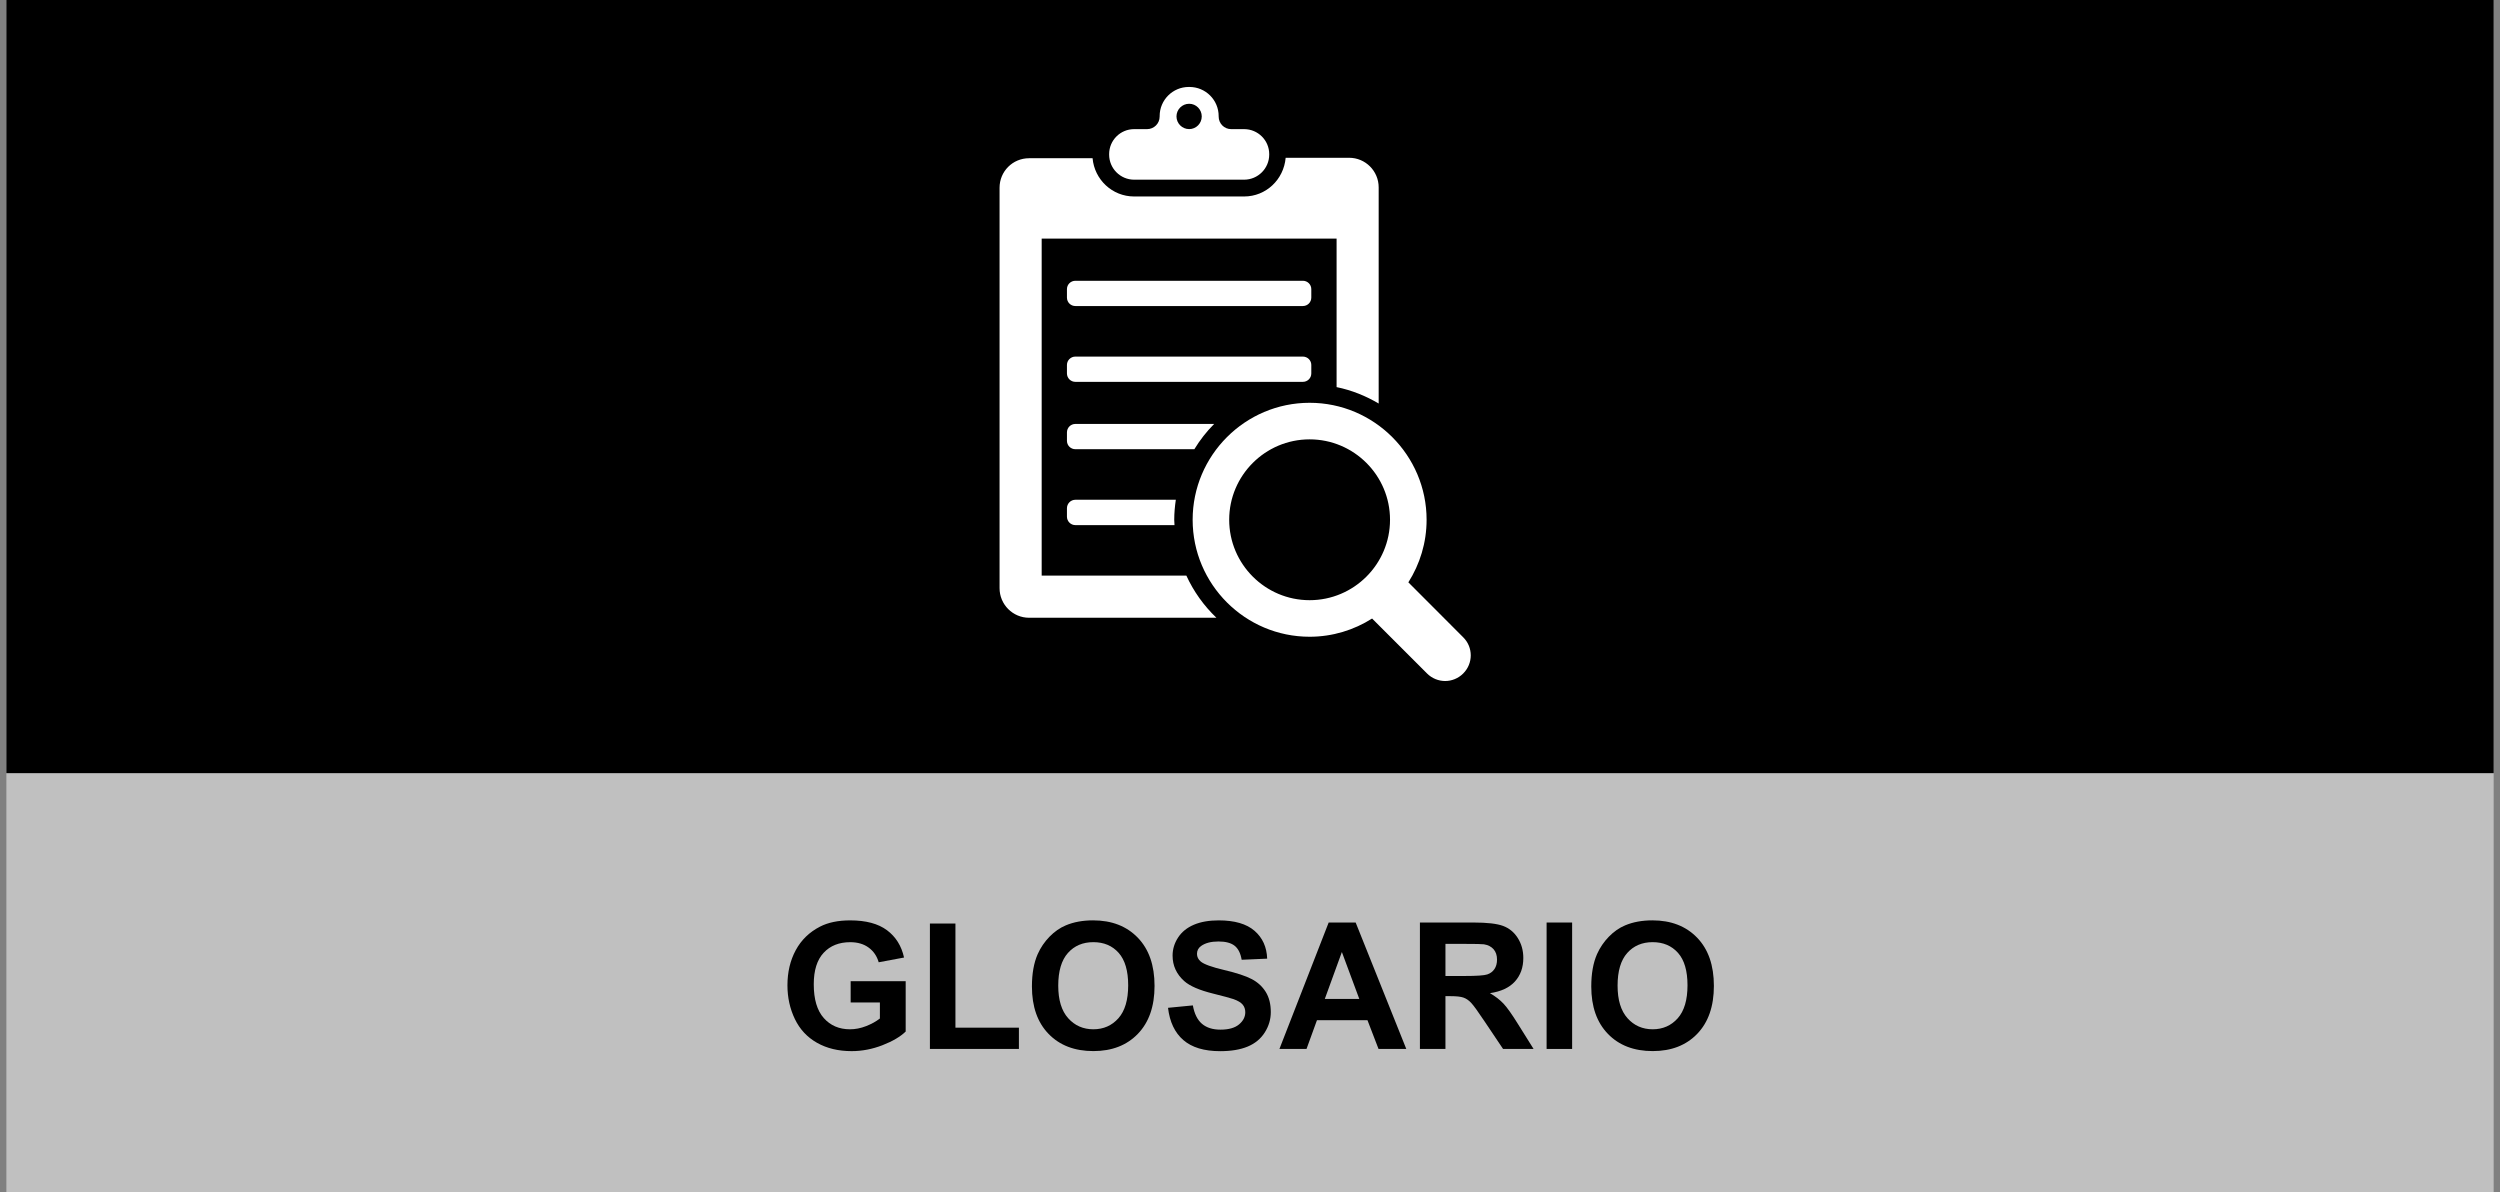 <?xml version="1.0" encoding="utf-8"?>
<!-- Generator: Adobe Illustrator 17.0.0, SVG Export Plug-In . SVG Version: 6.00 Build 0)  -->
<!DOCTYPE svg PUBLIC "-//W3C//DTD SVG 1.1//EN" "http://www.w3.org/Graphics/SVG/1.1/DTD/svg11.dtd">
<svg version="1.1" id="Capa_1" xmlns:x="http://ns.adobe.com/Extensibility/1.0/" xmlns:i="http://ns.adobe.com/AdobeIllustrator/10.0/" xmlns:graph="http://ns.adobe.com/Graphs/1.0/"
	 xmlns="http://www.w3.org/2000/svg" xmlns:xlink="http://www.w3.org/1999/xlink" x="0px" y="0px" width="155.706px"
	 height="74.254px" viewBox="0 0 155.706 74.254" enable-background="new 0 0 155.706 74.254" xml:space="preserve">
<rect x="0" y="0" width="155.706" height="74.254" fill="#808080" stroke="none"/>
<g>
	
		<rect id="XMLID_246_" x="0.397" y="0" opacity="0.5" fill="#FFFFFF" enable-background="new    " width="154.914" height="74.254"/>
	<rect id="XMLID_221_" x="0.397" y="0" width="154.914" height="48.154"/>
	<rect id="XMLID_318_" x="0" y="57.455" fill="none" width="155.706" height="13.102"/>
	<g enable-background="new    ">
		<path d="M52.981,62.437v-1.327h3.427v3.137c-0.333,0.322-0.815,0.606-1.448,0.852c-0.632,0.245-1.272,0.368-1.92,0.368
			c-0.824,0-1.542-0.173-2.154-0.519s-1.072-0.84-1.38-1.482s-0.462-1.342-0.462-2.098c0-0.82,0.172-1.549,0.516-2.187
			c0.344-0.637,0.847-1.126,1.509-1.466c0.505-0.262,1.133-0.392,1.885-0.392c0.978,0,1.741,0.204,2.291,0.614
			c0.549,0.41,0.903,0.977,1.061,1.7l-1.579,0.295c-0.111-0.387-0.319-0.691-0.626-0.915c-0.306-0.224-0.688-0.336-1.146-0.336
			c-0.695,0-1.247,0.22-1.657,0.661c-0.41,0.439-0.615,1.094-0.615,1.96c0,0.935,0.208,1.636,0.623,2.103
			c0.416,0.468,0.959,0.701,1.633,0.701c0.333,0,0.667-0.065,1.001-0.196c0.335-0.131,0.623-0.289,0.862-0.476v-0.998H52.981z"/>
		<path d="M57.917,65.331v-7.81h1.59v6.483h3.953v1.326H57.917z"/>
		<path d="M64.271,61.442c0-0.802,0.12-1.476,0.36-2.02c0.179-0.401,0.423-0.761,0.733-1.08c0.31-0.318,0.649-0.555,1.018-0.709
			c0.491-0.207,1.056-0.311,1.697-0.311c1.16,0,2.088,0.359,2.785,1.079c0.696,0.72,1.044,1.721,1.044,3.003
			c0,1.271-0.346,2.266-1.037,2.983s-1.615,1.077-2.771,1.077c-1.171,0-2.102-0.357-2.793-1.072
			C64.617,63.68,64.271,62.695,64.271,61.442z M65.91,61.389c0,0.892,0.206,1.567,0.618,2.027s0.935,0.69,1.568,0.69
			s1.154-0.229,1.56-0.685c0.407-0.457,0.61-1.142,0.61-2.055c0-0.902-0.198-1.575-0.593-2.02c-0.396-0.444-0.921-0.666-1.577-0.666
			s-1.184,0.225-1.584,0.674S65.91,60.482,65.91,61.389z"/>
		<path d="M72.747,62.769l1.547-0.15c0.093,0.52,0.282,0.901,0.566,1.145c0.285,0.243,0.669,0.365,1.152,0.365
			c0.512,0,0.898-0.108,1.157-0.325c0.26-0.217,0.39-0.47,0.39-0.76c0-0.187-0.055-0.345-0.164-0.476
			c-0.109-0.131-0.3-0.244-0.572-0.341c-0.186-0.064-0.61-0.179-1.273-0.344c-0.852-0.211-1.45-0.471-1.794-0.778
			c-0.483-0.434-0.725-0.962-0.725-1.585c0-0.401,0.114-0.776,0.341-1.125c0.227-0.35,0.555-0.615,0.982-0.798
			c0.428-0.183,0.945-0.273,1.55-0.273c0.988,0,1.732,0.216,2.231,0.649c0.5,0.434,0.762,1.012,0.787,1.735l-1.589,0.069
			c-0.068-0.404-0.214-0.695-0.438-0.873c-0.224-0.177-0.56-0.266-1.007-0.266c-0.462,0-0.824,0.095-1.085,0.284
			c-0.168,0.122-0.252,0.285-0.252,0.489c0,0.187,0.079,0.346,0.236,0.478c0.201,0.169,0.688,0.344,1.461,0.527
			c0.773,0.182,1.346,0.371,1.716,0.566c0.371,0.195,0.661,0.462,0.87,0.8c0.21,0.339,0.314,0.757,0.314,1.255
			c0,0.451-0.125,0.873-0.376,1.268c-0.25,0.394-0.604,0.687-1.063,0.878s-1.029,0.287-1.713,0.287c-0.996,0-1.76-0.23-2.293-0.69
			S72.851,63.649,72.747,62.769z"/>
		<path d="M87.587,65.331h-1.729l-0.688-1.789h-3.147l-0.65,1.789h-1.687l3.067-7.874h1.681L87.587,65.331z M84.66,62.216
			l-1.085-2.922l-1.063,2.922H84.66z"/>
		<path d="M88.436,65.331v-7.874h3.346c0.842,0,1.453,0.07,1.835,0.212c0.381,0.142,0.687,0.394,0.915,0.755
			c0.229,0.361,0.344,0.775,0.344,1.241c0,0.59-0.174,1.078-0.521,1.463c-0.348,0.385-0.867,0.628-1.558,0.729
			c0.344,0.2,0.627,0.42,0.852,0.66c0.224,0.24,0.525,0.666,0.904,1.278l0.962,1.536h-1.901l-1.149-1.713
			c-0.408-0.613-0.688-0.999-0.838-1.158s-0.31-0.269-0.479-0.327c-0.168-0.06-0.435-0.089-0.8-0.089h-0.322v3.287H88.436z
			 M90.026,60.787h1.176c0.763,0,1.239-0.032,1.429-0.097c0.19-0.064,0.339-0.176,0.446-0.333s0.161-0.354,0.161-0.591
			c0-0.265-0.071-0.479-0.212-0.642c-0.142-0.163-0.342-0.267-0.6-0.31c-0.129-0.018-0.516-0.026-1.16-0.026h-1.24V60.787z"/>
		<path d="M96.326,65.331v-7.874h1.59v7.874H96.326z"/>
		<path d="M99.108,61.442c0-0.802,0.12-1.476,0.36-2.02c0.179-0.401,0.423-0.761,0.733-1.08c0.31-0.318,0.648-0.555,1.018-0.709
			c0.49-0.207,1.056-0.311,1.697-0.311c1.16,0,2.088,0.359,2.785,1.079c0.696,0.72,1.044,1.721,1.044,3.003
			c0,1.271-0.346,2.266-1.036,2.983c-0.691,0.718-1.615,1.077-2.771,1.077c-1.171,0-2.103-0.357-2.793-1.072
			C99.454,63.68,99.108,62.695,99.108,61.442z M100.747,61.389c0,0.892,0.206,1.567,0.617,2.027c0.412,0.46,0.935,0.69,1.568,0.69
			s1.154-0.229,1.561-0.685c0.406-0.457,0.609-1.142,0.609-2.055c0-0.902-0.197-1.575-0.593-2.02
			c-0.396-0.444-0.922-0.666-1.577-0.666s-1.184,0.225-1.584,0.674C100.947,59.805,100.747,60.482,100.747,61.389z"/>
	</g>
	<g id="XMLID_339_">
		<path id="XMLID_380_" fill="#FFFFFF" d="M91.133,39.693l-3.417-3.423c0.715-1.129,1.136-2.463,1.136-3.898
			c0-4.013-3.272-7.285-7.285-7.285c-4.015,0-7.286,3.272-7.286,7.285c0,4.021,3.272,7.286,7.286,7.286
			c1.428,0,2.767-0.421,3.89-1.135l3.423,3.423c0.31,0.31,0.721,0.469,1.129,0.469c0.404,0,0.813-0.159,1.123-0.469
			C91.759,41.32,91.759,40.313,91.133,39.693L91.133,39.693z M81.566,37.381c-2.762,0-5.009-2.247-5.009-5.009
			c0-2.761,2.247-5.008,5.009-5.008c2.761,0,5.008,2.247,5.008,5.008C86.574,35.134,84.327,37.381,81.566,37.381L81.566,37.381z"/>
		<path id="XMLID_377_" fill="#FFFFFF" d="M75.621,26.404h-8.643c-0.292,0-0.526,0.234-0.526,0.527v0.526
			c0,0.288,0.234,0.521,0.526,0.521h7.409C74.737,27.405,75.146,26.879,75.621,26.404L75.621,26.404z"/>
		<path id="XMLID_373_" fill="#FFFFFF" d="M70.636,11.191h6.852c0.86,0,1.562-0.703,1.562-1.562v-0.03
			c0-0.86-0.703-1.556-1.562-1.556H76.68c-0.433,0-0.779-0.351-0.779-0.783V7.23c0-1.001-0.813-1.814-1.819-1.814H74.04
			c-1.001,0-1.814,0.813-1.814,1.814v0.03c0,0.433-0.351,0.783-0.783,0.783h-0.807c-0.86,0-1.556,0.697-1.556,1.556v0.03
			C69.079,10.488,69.776,11.191,70.636,11.191L70.636,11.191z M74.065,6.463c0.433,0,0.783,0.357,0.783,0.789
			c0,0.433-0.351,0.789-0.783,0.789c-0.439,0-0.791-0.357-0.791-0.789C73.274,6.82,73.626,6.463,74.065,6.463L74.065,6.463z"/>
		<path id="XMLID_370_" fill="#FFFFFF" d="M66.978,31.126c-0.292,0-0.526,0.241-0.526,0.527v0.527c0,0.286,0.234,0.526,0.526,0.526
			h6.173c-0.005-0.111-0.017-0.222-0.017-0.328c0-0.427,0.04-0.842,0.099-1.252C73.233,31.126,66.978,31.126,66.978,31.126z"/>
		<path id="XMLID_367_" fill="#FFFFFF" d="M81.671,23.257V22.73c0-0.286-0.234-0.521-0.527-0.521H66.978
			c-0.292,0-0.526,0.235-0.526,0.521v0.527c0,0.292,0.234,0.526,0.526,0.526h14.166C81.438,23.783,81.671,23.549,81.671,23.257
			L81.671,23.257z"/>
		<path id="XMLID_364_" fill="#FFFFFF" d="M64.878,35.849v-20.99h18.368v9.251c0.942,0.193,1.825,0.55,2.621,1.023V11.67
			c0-1.019-0.825-1.843-1.838-1.843h-3.955c-0.118,1.357-1.224,2.41-2.587,2.41h-6.852c-1.363,0-2.47-1.053-2.587-2.382h-3.955
			c-1.019,0-1.838,0.819-1.838,1.838v24.938c0,1.019,0.825,1.844,1.838,1.844h11.668c-0.779-0.743-1.417-1.633-1.873-2.627
			L64.878,35.849L64.878,35.849z"/>
		<path id="XMLID_360_" fill="#FFFFFF" d="M81.671,18.008c0-0.288-0.234-0.521-0.527-0.521H66.978c-0.292,0-0.526,0.234-0.526,0.521
			v0.526c0,0.294,0.234,0.527,0.526,0.527h14.166c0.294,0,0.527-0.234,0.527-0.527V18.008z"/>
	</g>
</g>
</svg>
